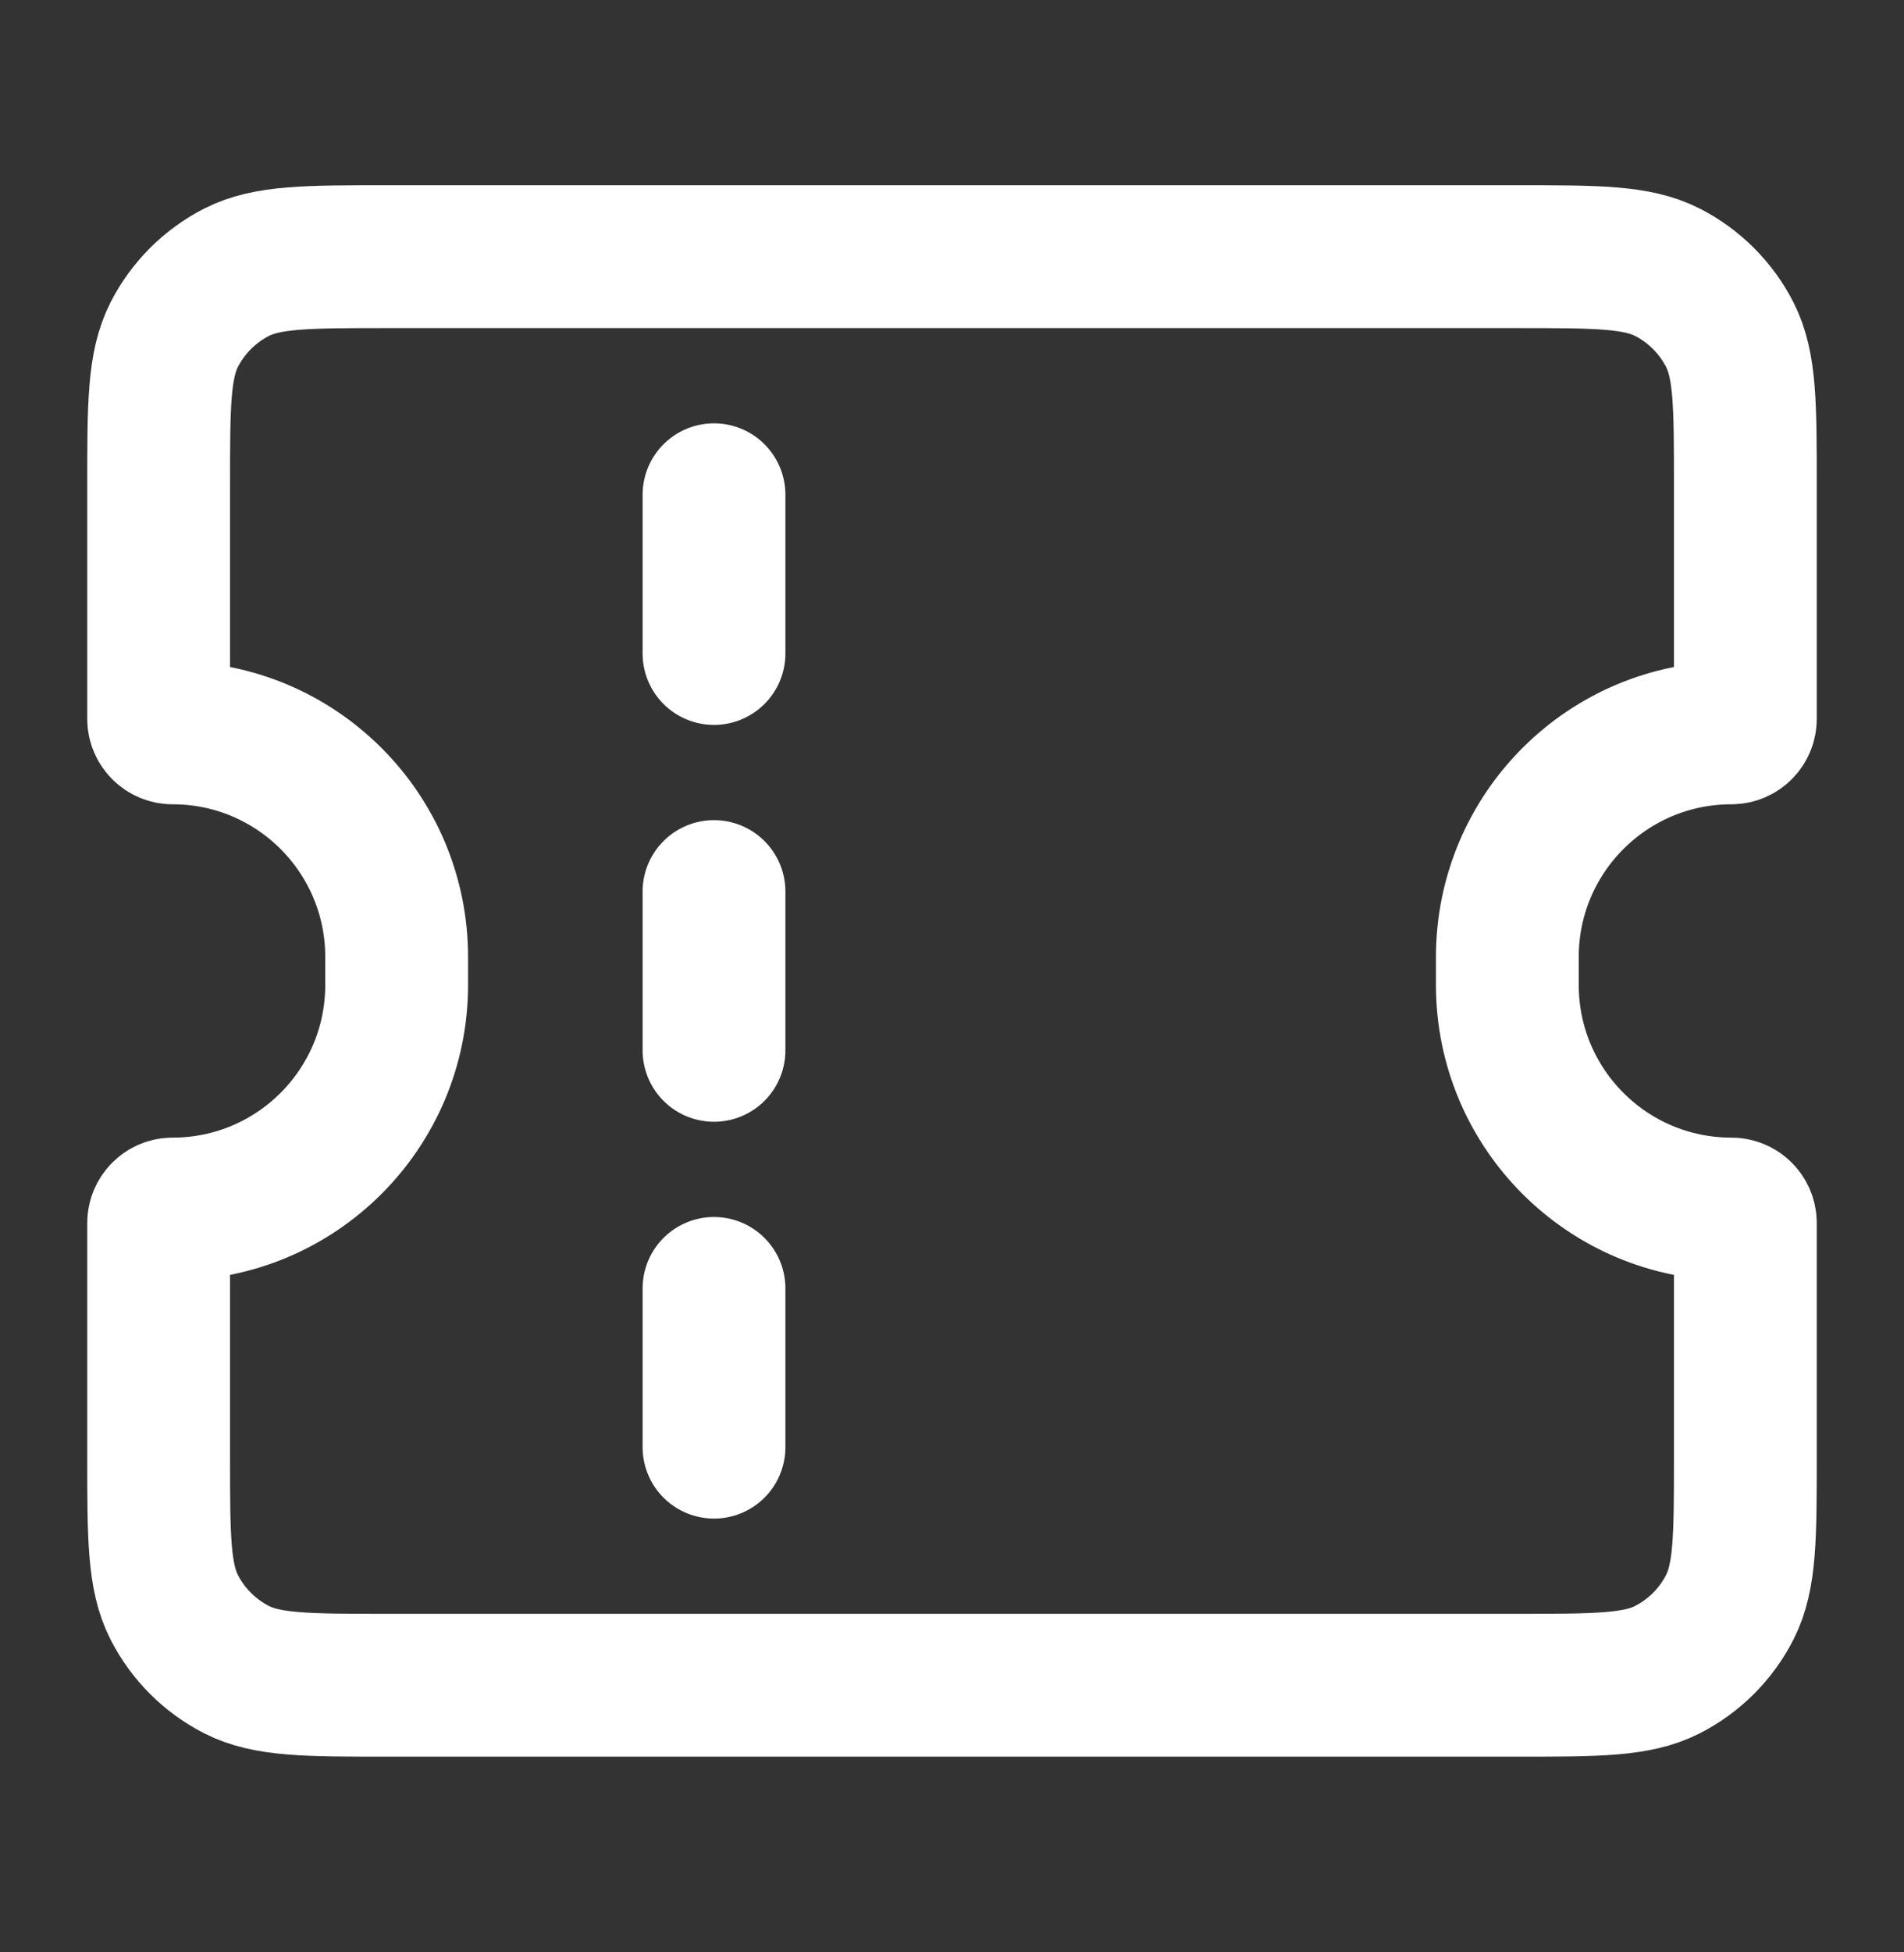 <svg width="40" height="41" viewBox="0 0 40 41" fill="none" xmlns="http://www.w3.org/2000/svg">
<rect x="0" y="0" width="40" height="41" fill="#333333" stroke="none"/>
<g id="ticket">
<path id="Vector" d="M15 18.723V22.057M15 10.39V13.723M15 27.057V30.39M3.333 25.684V30.59C3.333 32.27 3.333 33.11 3.66 33.752C3.948 34.316 4.407 34.775 4.971 35.063C5.613 35.39 6.453 35.39 8.133 35.39H31.867C33.547 35.39 34.387 35.39 35.029 35.063C35.593 34.775 36.052 34.316 36.34 33.752C36.667 33.11 36.667 32.27 36.667 30.59V25.684C36.667 25.522 36.535 25.39 36.373 25.39V25.39C33.774 25.39 31.667 23.283 31.667 20.684V20.096C31.667 17.497 33.774 15.39 36.373 15.39V15.39C36.535 15.39 36.667 15.258 36.667 15.096V10.19C36.667 8.51 36.667 7.67 36.34 7.028C36.052 6.464 35.593 6.005 35.029 5.717C34.387 5.39 33.547 5.39 31.867 5.39H8.133C6.453 5.39 5.613 5.39 4.971 5.717C4.407 6.005 3.948 6.464 3.66 7.028C3.333 7.67 3.333 8.51 3.333 10.19V15.096C3.333 15.258 3.465 15.39 3.627 15.39V15.39C6.226 15.39 8.333 17.497 8.333 20.096V20.684C8.333 23.283 6.226 25.39 3.627 25.39V25.39C3.465 25.39 3.333 25.522 3.333 25.684Z" stroke="white" stroke-width="3" stroke-linecap="round" stroke-linejoin="round"/>
</g>
</svg>

